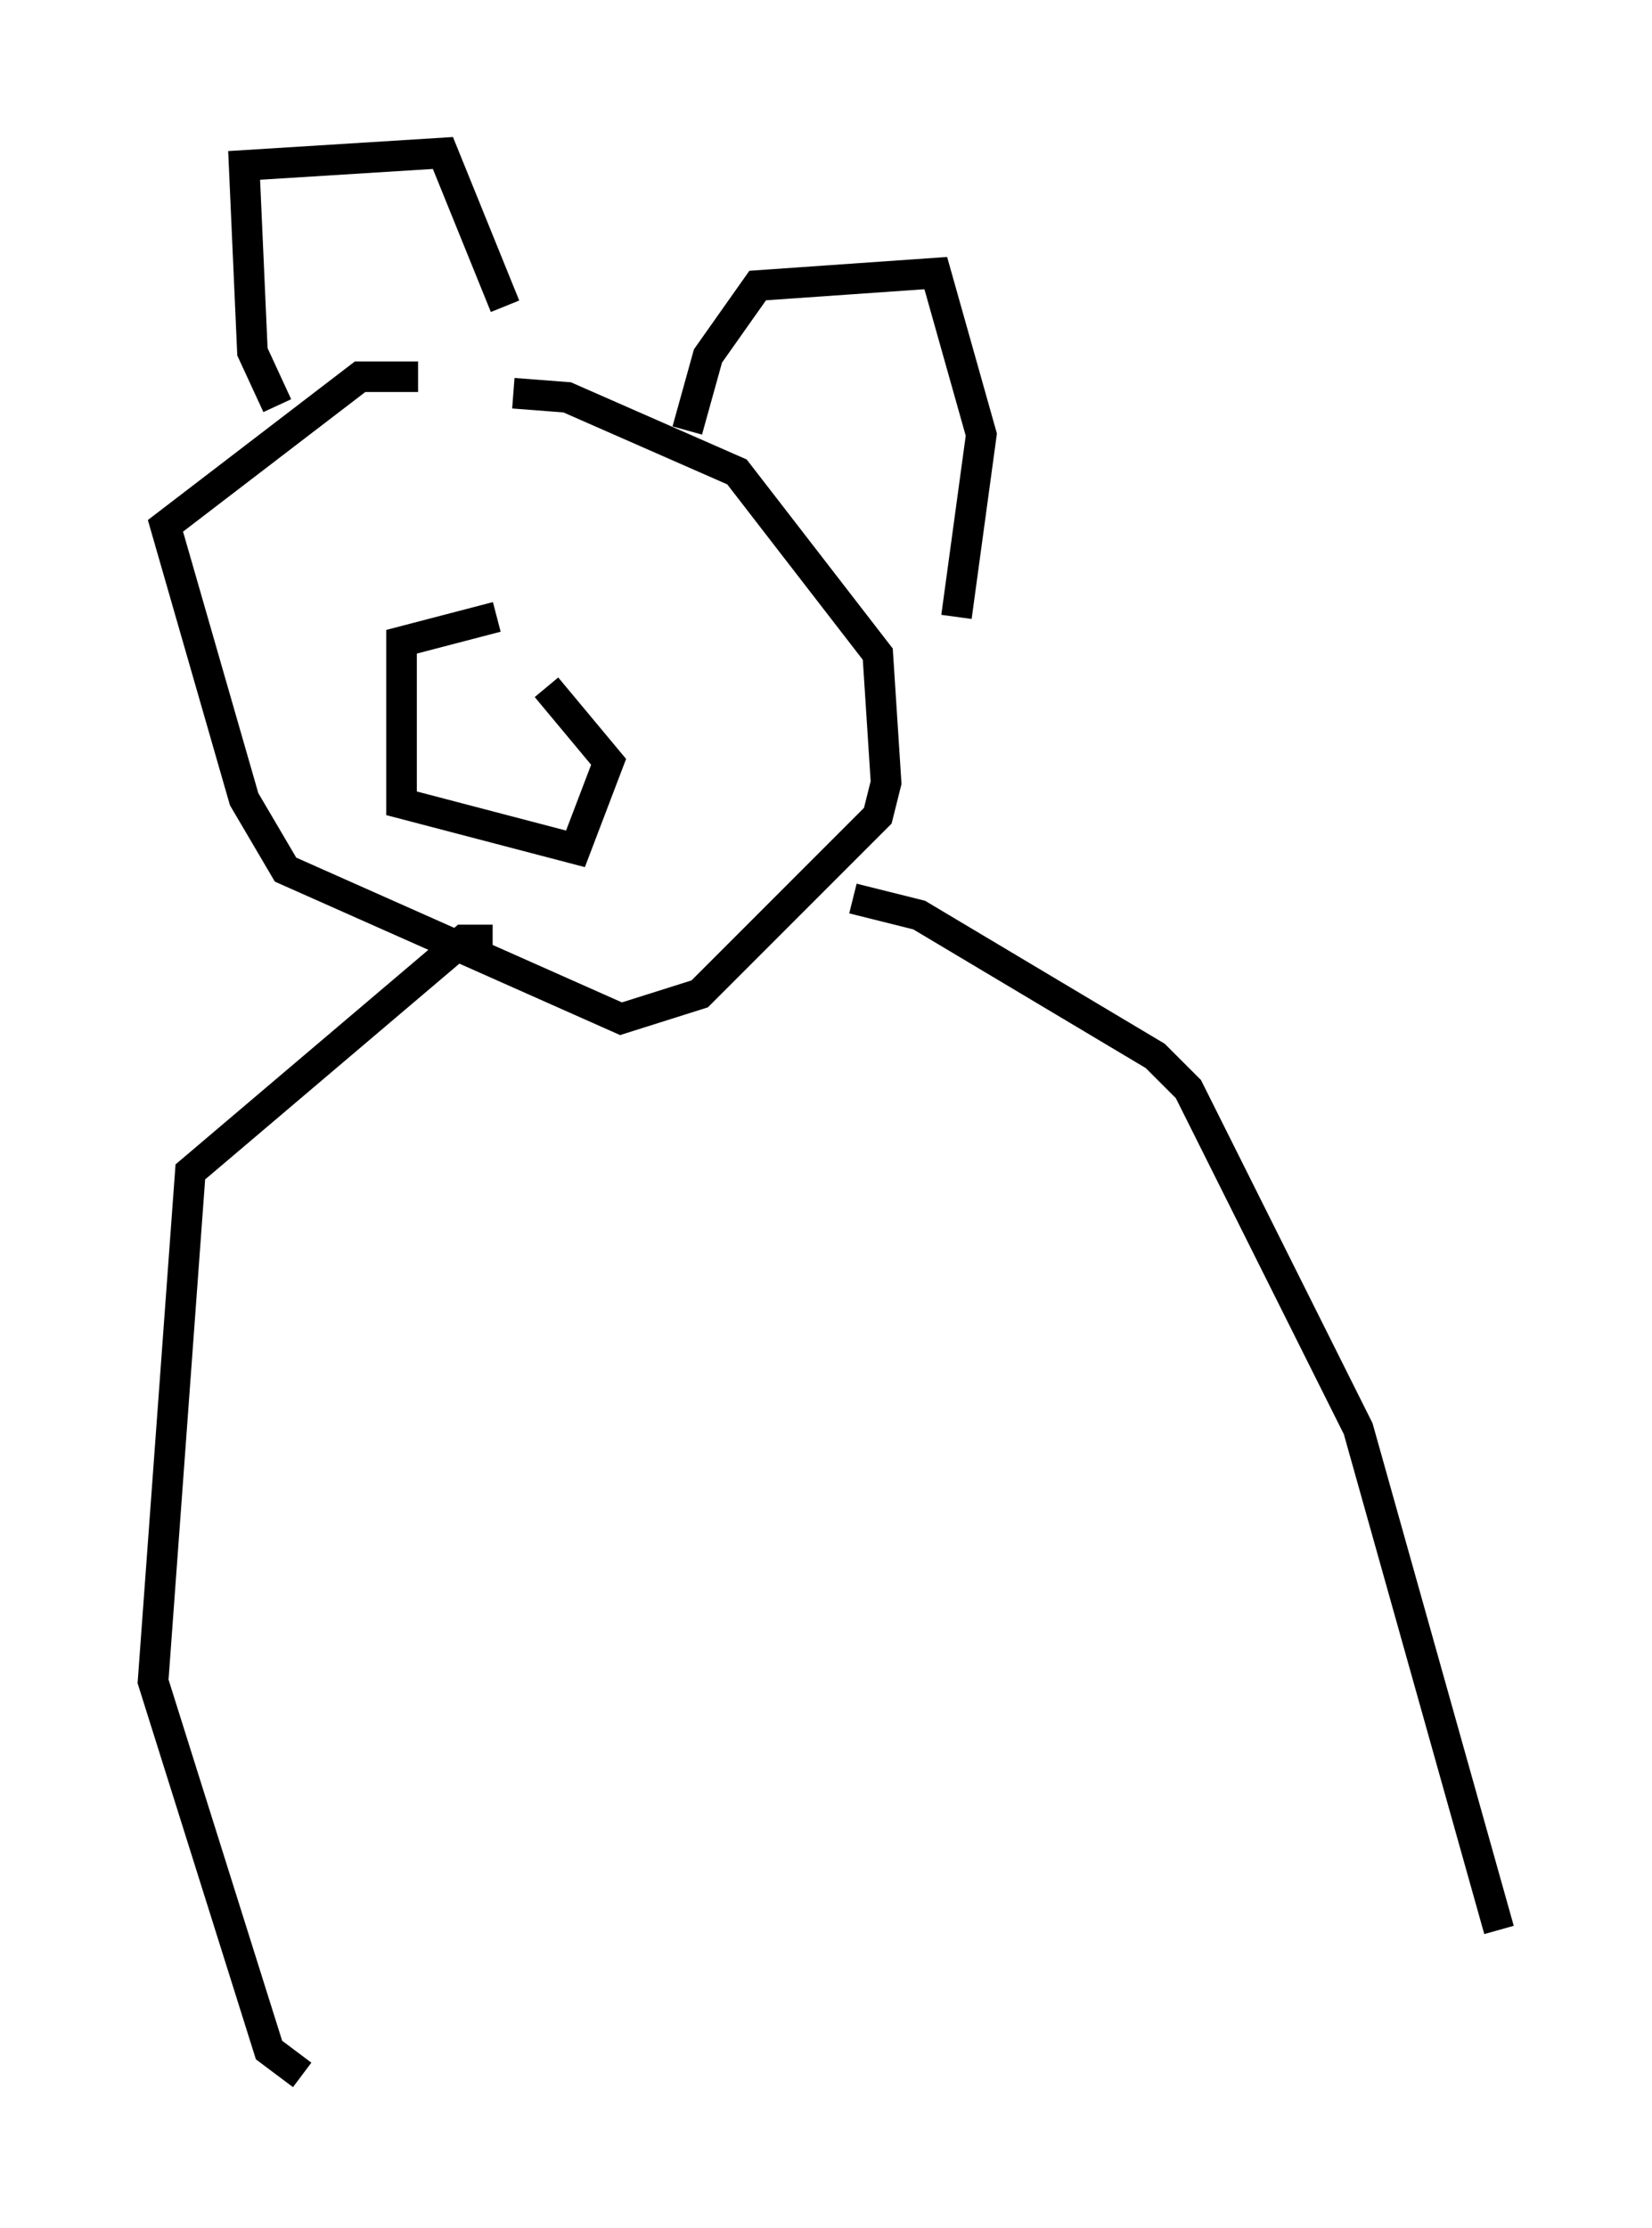 <?xml version="1.0" encoding="utf-8" ?>
<svg baseProfile="full" height="72.787" version="1.1" width="53.978" xmlns="http://www.w3.org/2000/svg" xmlns:ev="http://www.w3.org/2001/xml-events" xmlns:xlink="http://www.w3.org/1999/xlink"><defs /><rect fill="white" height="72.787" width="53.978" x="0" y="0" /><path d="M14.337, 12.713 m-0.677, -0.406 l-1.894, 0.0 -6.36, 4.871 l2.571, 8.931 1.353, 2.3 l10.961, 4.871 2.571, -0.812 l5.819, -5.819 0.271, -1.083 l-0.271, -4.195 -4.601, -5.954 l-5.548, -2.436 -1.759, -0.135 m-7.713, 0.406 l-0.812, -1.759 -0.271, -6.089 l6.495, -0.406 2.03, 5.007 m5.954, 4.059 l0.677, -2.436 1.624, -2.3 l5.819, -0.406 1.488, 5.277 l-0.812, 5.954 m-15.02, 0.0 l-3.112, 0.812 0.0, 5.277 l5.683, 1.488 1.083, -2.842 l-2.03, -2.436 m10.013, 6.901 l2.165, 0.541 7.713, 4.601 l1.083, 1.083 5.548, 11.096 l4.601, 16.373 m-32.882, -32.341 l-0.947, 0.0 -8.931, 7.578 l-1.218, 16.644 3.789, 12.043 l1.083, 0.812 " fill="none" stroke="black" stroke-width="1" /></svg>